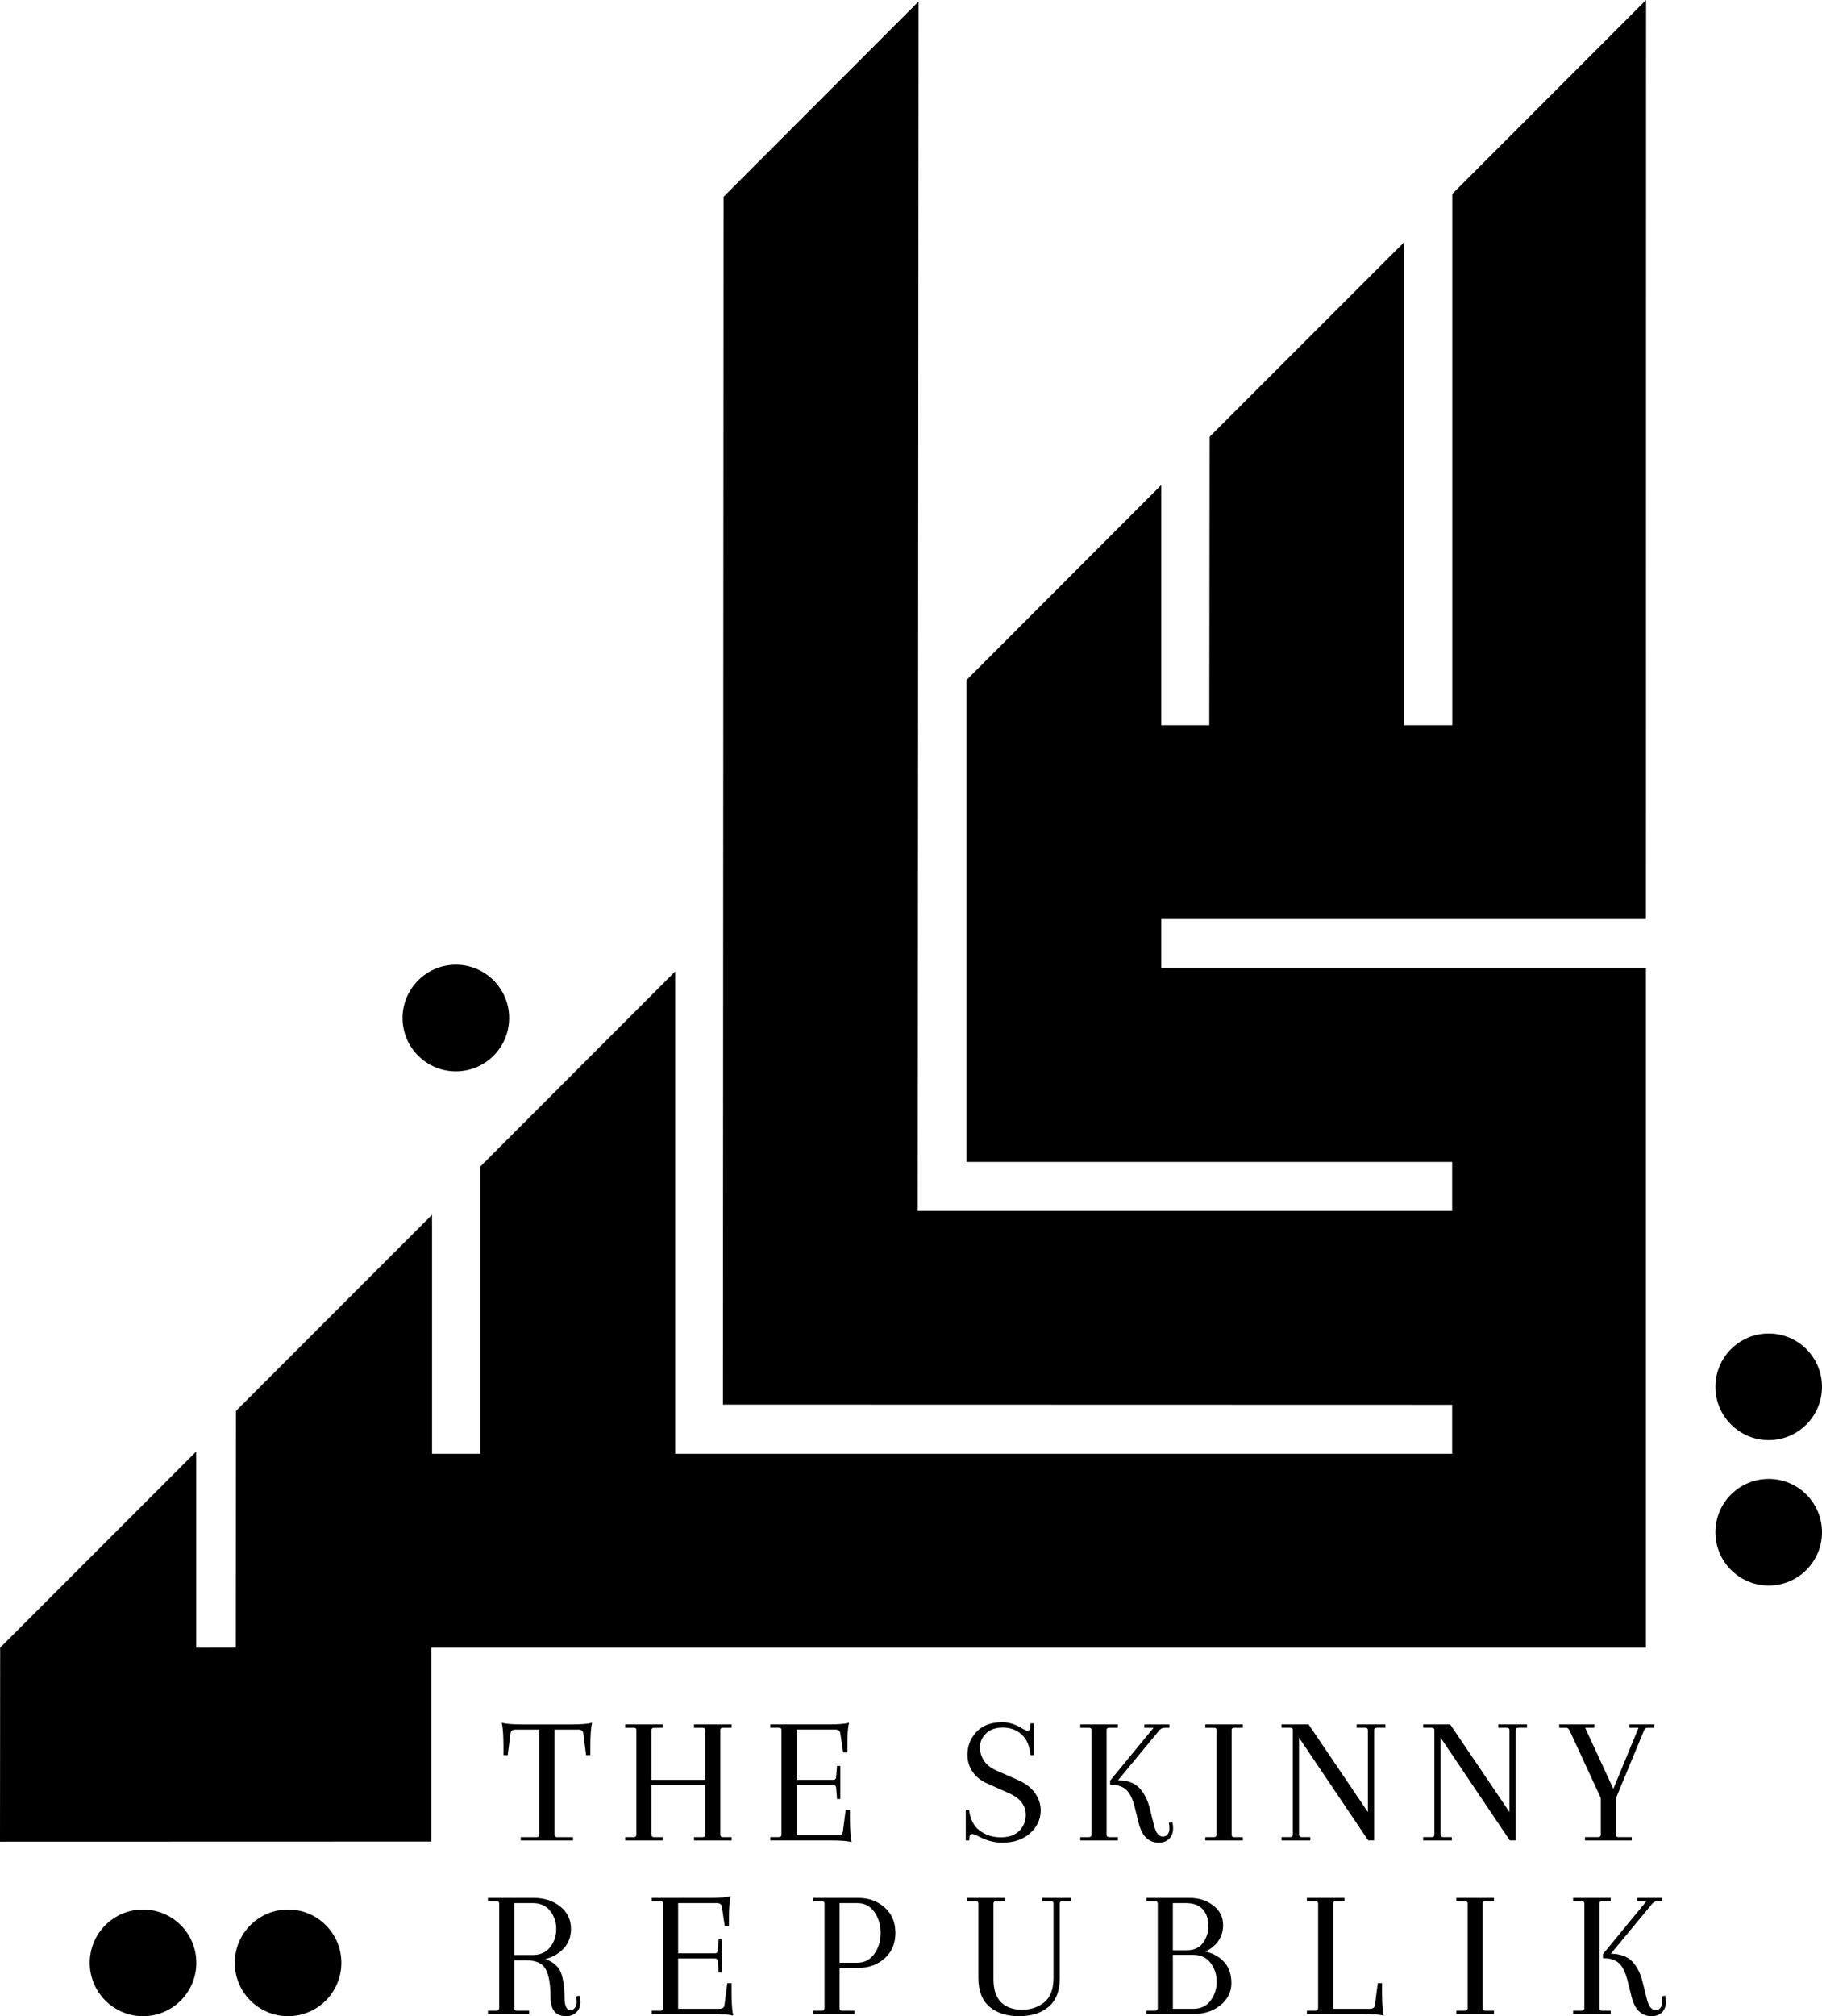 <?xml version="1.0" encoding="utf-8"?>
<!-- Generator: Adobe Illustrator 15.0.0, SVG Export Plug-In . SVG Version: 6.00 Build 0)  -->
<!DOCTYPE svg PUBLIC "-//W3C//DTD SVG 1.1//EN" "http://www.w3.org/Graphics/SVG/1.1/DTD/svg11.dtd">
<svg version="1.1" id="Layer_1" xmlns="http://www.w3.org/2000/svg" xmlns:xlink="http://www.w3.org/1999/xlink" x="0px" y="0px"
	 width="188.021px" height="207.969px" viewBox="0 0 188.021 207.969" enable-background="new 0 0 188.021 207.969"
	 xml:space="preserve">
<g>
	<g>
		<path d="M58.864,207.342c0.19,0,0.345-0.078,0.466-0.238c0.12-0.158,0.181-0.348,0.181-0.568c0-0.223-0.02-0.428-0.058-0.619
			l0.361-0.057c0.051,0.189,0.076,0.398,0.076,0.627c0,0.457-0.137,0.818-0.408,1.084c-0.273,0.266-0.624,0.398-1.055,0.398
			c-1.077,0-1.615-0.652-1.615-1.957s-0.165-2.264-0.494-2.879c-0.329-0.613-1.001-0.922-2.014-0.922h-1.235v4.922
			c0,0.178,0.089,0.266,0.267,0.266h1.272v0.342h-4.256v-0.342h0.893c0.178,0,0.267-0.088,0.267-0.266v-10.791
			c0-0.152-0.089-0.229-0.267-0.229h-0.893v-0.342h4.731c1.063,0,1.969,0.291,2.717,0.873c0.747,0.584,1.121,1.361,1.121,2.338
			c0,0.785-0.244,1.447-0.731,1.984c-0.488,0.539-1.131,0.91-1.929,1.111c0.899,0.305,1.469,0.85,1.71,1.635
			c0.189,0.646,0.285,1.412,0.285,2.299S58.459,207.342,58.864,207.342z M54.988,196.303h-1.919v5.357h1.919
			c0.76,0,1.353-0.266,1.776-0.797c0.425-0.533,0.637-1.16,0.637-1.881c0-0.723-0.212-1.35-0.637-1.881
			C56.341,196.569,55.748,196.303,54.988,196.303z"/>
		<path d="M67.263,207.741v-0.342h0.893c0.178,0,0.267-0.088,0.267-0.266v-10.791c0-0.152-0.089-0.229-0.267-0.229h-0.893v-0.342
			h6.023c1,0,1.703-0.057,2.108-0.172c-0.114,0.52-0.171,1.242-0.171,2.166v0.893h-0.437l-0.285-1.938
			c-0.025-0.277-0.203-0.418-0.532-0.418h-3.99v5.188h3.819c0.151,0,0.24-0.09,0.266-0.266l0.095-1.18h0.343v3.42h-0.343
			l-0.095-1.178c-0.025-0.176-0.114-0.266-0.266-0.266h-3.819v5.188h4.256c0.329,0,0.507-0.139,0.532-0.418l0.285-2.223h0.437v0.893
			c0,1.115,0.058,1.932,0.172,2.451c-0.406-0.115-1.109-0.172-2.109-0.172H67.263z"/>
		<path d="M83.926,196.114v-0.342h4.636c1.077,0,1.985,0.326,2.727,0.979s1.111,1.529,1.111,2.631s-0.37,1.979-1.111,2.631
			s-1.649,0.979-2.727,0.979h-1.919v4.143c0,0.178,0.089,0.266,0.267,0.266h1.272v0.342h-4.256v-0.342h0.893
			c0.178,0,0.267-0.088,0.267-0.266v-10.791c0-0.152-0.089-0.229-0.267-0.229H83.926z M88.467,196.303h-1.824v6.156h1.824
			c0.747,0,1.336-0.307,1.767-0.922c0.431-0.613,0.646-1.332,0.646-2.156s-0.216-1.541-0.646-2.156S89.214,196.303,88.467,196.303z"
			/>
		<path d="M110.525,195.772v0.342h-0.894c-0.178,0-0.266,0.076-0.266,0.229v7.693c0,1.318-0.38,2.303-1.141,2.955
			c-0.76,0.652-1.779,0.979-3.059,0.979s-2.299-0.326-3.059-0.979c-0.761-0.652-1.141-1.637-1.141-2.955v-7.693
			c0-0.152-0.089-0.229-0.266-0.229h-0.894v-0.342h3.876v0.342h-0.893c-0.178,0-0.266,0.076-0.266,0.229v7.826
			c0,1.064,0.263,1.854,0.788,2.367c0.525,0.512,1.241,0.77,2.147,0.77c0.905,0,1.675-0.258,2.308-0.77
			c0.634-0.514,0.95-1.346,0.95-2.5v-7.693c0-0.152-0.089-0.229-0.266-0.229h-0.894v-0.342H110.525z"/>
		<path d="M118.315,207.741v-0.342h0.893c0.178,0,0.267-0.076,0.267-0.229v-10.828c0-0.152-0.089-0.229-0.267-0.229h-0.893v-0.342
			h4.446c0.949,0,1.764,0.26,2.441,0.779c0.677,0.52,1.017,1.189,1.017,2.014c0,0.633-0.168,1.188-0.504,1.662
			s-0.782,0.832-1.34,1.072c0.799,0.178,1.447,0.539,1.948,1.084c0.5,0.545,0.75,1.27,0.75,2.176s-0.374,1.662-1.121,2.27
			c-0.747,0.609-1.652,0.912-2.717,0.912H118.315z M122.362,196.303h-1.33v4.863h1.444c0.747,0,1.305-0.252,1.672-0.76
			c0.367-0.506,0.551-1.098,0.551-1.775s-0.189-1.236-0.57-1.672C123.749,196.522,123.16,196.303,122.362,196.303z M123.142,201.643
			h-2.109v5.566h2.109c0.76,0,1.352-0.279,1.776-0.836c0.424-0.557,0.637-1.209,0.637-1.957s-0.213-1.396-0.637-1.947
			C124.493,201.918,123.901,201.643,123.142,201.643z"/>
		<path d="M134.864,207.741v-0.342h0.893c0.178,0,0.267-0.088,0.267-0.266v-10.791c0-0.152-0.089-0.229-0.267-0.229h-0.893v-0.342
			h3.876v0.342h-0.893c-0.178,0-0.267,0.076-0.267,0.229v10.867h3.781c0.329,0,0.507-0.139,0.532-0.418l0.285-2.223h0.437v0.893
			c0,1.115,0.057,1.932,0.171,2.451c-0.405-0.115-1.108-0.172-2.109-0.172H134.864z"/>
		<path d="M151.451,207.133v-10.791c0-0.152-0.089-0.229-0.267-0.229h-0.893v-0.342h3.876v0.342h-0.893
			c-0.178,0-0.267,0.076-0.267,0.229v10.791c0,0.178,0.089,0.266,0.267,0.266h0.893v0.342h-3.876v-0.342h0.893
			C151.362,207.399,151.451,207.311,151.451,207.133z"/>
		<path d="M163.497,207.133v-10.791c0-0.152-0.089-0.229-0.267-0.229h-0.893v-0.342h3.876v0.342h-0.893
			c-0.178,0-0.267,0.076-0.267,0.229v10.791c0,0.178,0.089,0.266,0.267,0.266h0.893v0.342h-3.876v-0.342h0.893
			C163.408,207.399,163.497,207.311,163.497,207.133z M169.501,204.417l0.437,1.748c0.19,0.785,0.494,1.178,0.912,1.178
			c0.216,0,0.383-0.078,0.504-0.238c0.12-0.158,0.181-0.348,0.181-0.568c0-0.223-0.02-0.428-0.058-0.619l0.361-0.057
			c0.051,0.189,0.076,0.398,0.076,0.627c0,0.457-0.137,0.818-0.409,1.084s-0.624,0.398-1.054,0.398c-1.064,0-1.761-0.678-2.09-2.033
			l-0.438-1.748c-0.216-0.822-0.513-1.396-0.893-1.719c-0.381-0.324-0.919-0.484-1.615-0.484v-0.418l4.483-5.453h-0.949v-0.342
			h2.584v0.342h-0.514c-0.202,0-0.38,0.088-0.531,0.266l-4.257,5.148c0.976,0.014,1.71,0.279,2.204,0.799
			S169.285,203.542,169.501,204.417z"/>
	</g>
	<g>
		<path d="M57.217,178.407v10.867c0,0.152,0.088,0.229,0.266,0.229h1.653v0.342h-5.396v-0.342h1.653
			c0.177,0,0.266-0.076,0.266-0.229v-10.867h-2.451c-0.329,0-0.506,0.141-0.531,0.418l-0.285,2.223h-0.438v-0.893
			c0-1.115-0.057-1.932-0.171-2.451c0.405,0.115,1.108,0.172,2.109,0.172h5.092c1.001,0,1.703-0.057,2.109-0.172
			c-0.114,0.52-0.171,1.336-0.171,2.451v0.893h-0.438l-0.285-2.223c-0.025-0.277-0.202-0.418-0.531-0.418H57.217z"/>
		<path d="M72.777,189.237v-5.111h-5.548v5.111c0,0.178,0.089,0.266,0.267,0.266h0.893v0.342h-3.876v-0.342h0.893
			c0.178,0,0.267-0.088,0.267-0.266v-10.791c0-0.152-0.089-0.229-0.267-0.229h-0.893v-0.342h3.876v0.342h-0.893
			c-0.178,0-0.267,0.088-0.267,0.266v5.111h5.548v-5.111c0-0.178-0.089-0.266-0.266-0.266h-0.893v-0.342h3.876v0.342h-0.894
			c-0.178,0-0.266,0.076-0.266,0.229v10.791c0,0.178,0.088,0.266,0.266,0.266h0.894v0.342h-3.876v-0.342h0.893
			C72.688,189.502,72.777,189.415,72.777,189.237z"/>
		<path d="M79.484,189.844v-0.342h0.893c0.178,0,0.267-0.088,0.267-0.266v-10.791c0-0.152-0.089-0.229-0.267-0.229h-0.893v-0.342
			h6.023c1,0,1.703-0.057,2.108-0.172c-0.114,0.52-0.171,1.242-0.171,2.166v0.893h-0.437l-0.285-1.938
			c-0.025-0.277-0.203-0.418-0.532-0.418h-3.99v5.188h3.819c0.151,0,0.24-0.09,0.266-0.266l0.095-1.18h0.343v3.42h-0.343
			l-0.095-1.178c-0.025-0.176-0.114-0.266-0.266-0.266h-3.819v5.188h4.256c0.329,0,0.507-0.139,0.532-0.418l0.285-2.223h0.437v0.893
			c0,1.115,0.058,1.932,0.172,2.451c-0.406-0.115-1.109-0.172-2.109-0.172H79.484z"/>
		<path d="M103.424,190.073c-0.836,0-1.672-0.229-2.508-0.684c-0.279-0.141-0.469-0.209-0.57-0.209
			c-0.189,0-0.291,0.133-0.304,0.398l-0.02,0.266h-0.36v-3.172h0.342c0.114,0.975,0.478,1.693,1.093,2.156
			c0.614,0.463,1.342,0.693,2.185,0.693s1.482-0.229,1.919-0.684c0.438-0.457,0.655-0.994,0.655-1.615
			c0-0.988-0.569-1.736-1.71-2.242l-2.261-1.008c-0.684-0.303-1.197-0.719-1.539-1.244s-0.513-1.092-0.513-1.701
			c0-0.924,0.311-1.719,0.931-2.383c0.621-0.666,1.514-0.998,2.68-0.998c0.684,0,1.387,0.229,2.108,0.684
			c0.24,0.141,0.405,0.209,0.494,0.209c0.164,0,0.253-0.133,0.266-0.398l0.02-0.381h0.361v3.287h-0.343
			c-0.102-0.975-0.415-1.693-0.94-2.156c-0.525-0.461-1.165-0.693-1.919-0.693s-1.336,0.207-1.748,0.617
			c-0.411,0.412-0.617,0.881-0.617,1.406s0.143,0.998,0.428,1.416s0.706,0.746,1.263,0.988l2.28,1.006
			c0.76,0.342,1.333,0.789,1.72,1.34c0.386,0.551,0.579,1.143,0.579,1.777c0,0.898-0.36,1.678-1.083,2.336
			C105.59,189.743,104.627,190.073,103.424,190.073z"/>
		<path d="M112.64,189.237v-10.791c0-0.152-0.089-0.229-0.267-0.229h-0.893v-0.342h3.876v0.342h-0.893
			c-0.178,0-0.267,0.076-0.267,0.229v10.791c0,0.178,0.089,0.266,0.267,0.266h0.893v0.342h-3.876v-0.342h0.893
			C112.551,189.502,112.64,189.415,112.64,189.237z M118.644,186.52l0.437,1.748c0.19,0.785,0.494,1.178,0.912,1.178
			c0.216,0,0.383-0.078,0.504-0.238c0.12-0.158,0.181-0.348,0.181-0.568c0-0.223-0.02-0.428-0.058-0.619l0.361-0.057
			c0.051,0.189,0.076,0.398,0.076,0.627c0,0.457-0.137,0.818-0.409,1.084s-0.624,0.398-1.054,0.398c-1.064,0-1.761-0.678-2.09-2.033
			l-0.438-1.748c-0.216-0.822-0.513-1.396-0.893-1.719c-0.381-0.324-0.919-0.484-1.615-0.484v-0.418l4.483-5.453h-0.949v-0.342
			h2.584v0.342h-0.514c-0.202,0-0.38,0.088-0.531,0.266l-4.257,5.148c0.976,0.014,1.71,0.279,2.204,0.799
			S118.428,185.645,118.644,186.52z"/>
		<path d="M125.541,189.237v-10.791c0-0.152-0.089-0.229-0.267-0.229h-0.893v-0.342h3.876v0.342h-0.893
			c-0.178,0-0.267,0.076-0.267,0.229v10.791c0,0.178,0.089,0.266,0.267,0.266h0.893v0.342h-3.876v-0.342h0.893
			C125.452,189.502,125.541,189.415,125.541,189.237z"/>
		<path d="M141.197,189.844l-7.145-10.602v9.994c0,0.178,0.089,0.266,0.267,0.266h0.893v0.342h-2.964v-0.342h0.893
			c0.178,0,0.267-0.088,0.267-0.266v-10.791c0-0.152-0.089-0.229-0.267-0.229h-0.893v-0.342h2.793l6.118,9.043v-8.436
			c0-0.178-0.089-0.266-0.267-0.266H140v-0.342h2.964v0.342h-0.893c-0.178,0-0.267,0.076-0.267,0.229v11.398H141.197z"/>
		<path d="M155.809,189.844l-7.145-10.602v9.994c0,0.178,0.089,0.266,0.267,0.266h0.893v0.342h-2.964v-0.342h0.893
			c0.178,0,0.267-0.088,0.267-0.266v-10.791c0-0.152-0.089-0.229-0.267-0.229h-0.893v-0.342h2.793l6.118,9.043v-8.436
			c0-0.178-0.089-0.266-0.267-0.266h-0.893v-0.342h2.964v0.342h-0.893c-0.178,0-0.267,0.076-0.267,0.229v11.398H155.809z"/>
		<path d="M168.14,177.875h2.584v0.342h-0.703c-0.178,0-0.298,0.088-0.361,0.266l-2.906,7.012v3.742
			c0,0.178,0.088,0.266,0.266,0.266h1.368v0.342h-4.826v-0.342h1.368c0.177,0,0.266-0.088,0.266-0.266v-3.762l-3.229-6.992
			c-0.089-0.178-0.209-0.266-0.361-0.266H160.9v-0.342h3.629v0.342h-0.949l2.906,6.307l2.604-6.307h-0.95V177.875z"/>
	</g>
	<polygon points="169.865,0 149.865,20.01 149.865,74.801 144.866,74.801 144.866,25.02 124.824,45.057 124.792,74.801 
		119.834,74.801 119.834,50.032 99.729,70.157 99.73,119.854 149.855,119.854 149.855,124.905 94.708,124.905 94.792,0.157 
		74.667,20.301 74.604,144.885 149.855,144.905 149.855,149.958 69.677,149.958 69.677,100.208 49.573,120.323 49.573,149.958 
		44.584,149.958 44.584,125.307 24.349,145.542 24.333,169.948 20.251,169.956 20.251,149.723 0.016,169.958 0,189.969 
		44.522,189.956 44.522,169.958 169.855,169.958 169.855,99.854 119.834,99.854 119.834,94.801 169.855,94.801 	"/>
	<circle cx="47.042" cy="105.01" r="5.5"/>
	<circle cx="14.761" cy="202.469" r="5.5"/>
	<circle cx="29.729" cy="202.469" r="5.5"/>
	<circle cx="182.521" cy="158.051" r="5.5"/>
	<circle cx="182.521" cy="143.051" r="5.5"/>
</g>
</svg>
